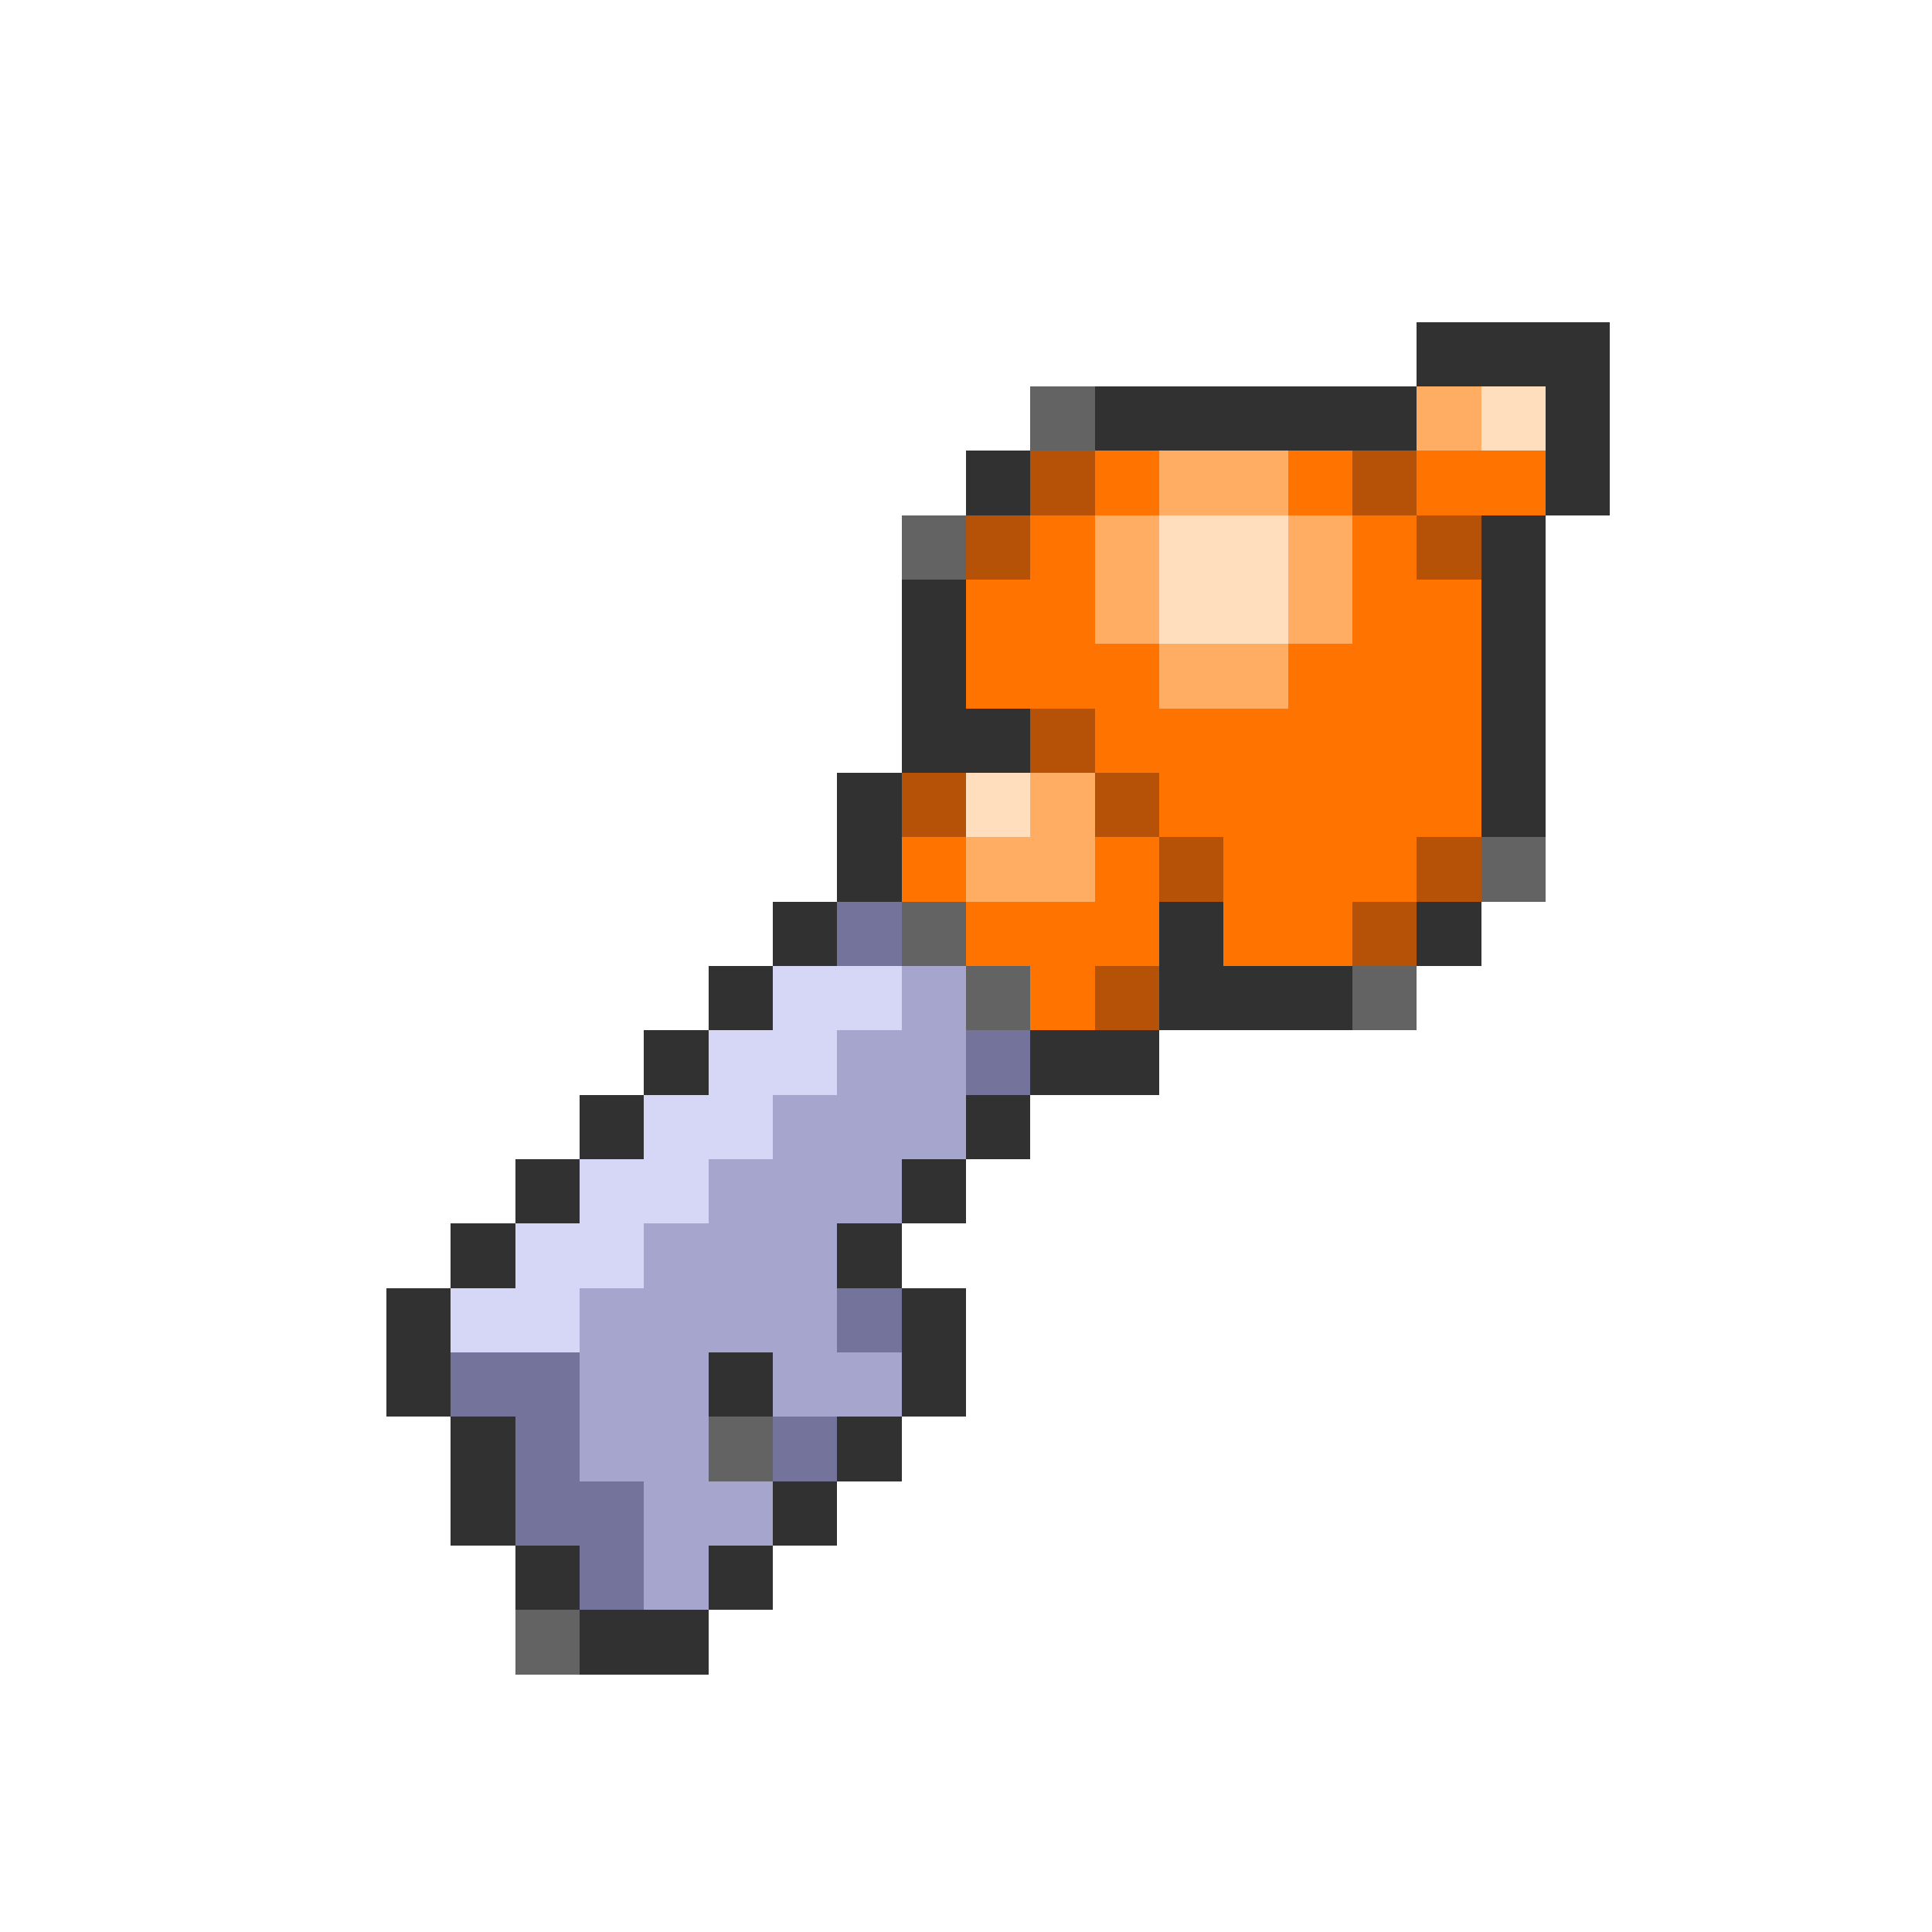 <svg xmlns="http://www.w3.org/2000/svg" viewBox="0 -0.5 30 30" shape-rendering="crispEdges">
<path stroke="#313131" d="M22 5h3M17 6h5M24 6h1M15 7h1M24 7h1M23 8h1M14 9h1M23 9h1M14 10h1M23 10h1M14 11h2M23 11h1M13 12h1M23 12h1M13 13h1M12 14h1M18 14h1M22 14h1M11 15h1M18 15h3M10 16h1M16 16h2M9 17h1M15 17h1M8 18h1M14 18h1M7 19h1M13 19h1M6 20h1M14 20h1M6 21h1M11 21h1M14 21h1M7 22h1M13 22h1M7 23h1M12 23h1M8 24h1M11 24h1M9 25h2" />
<path stroke="#636363" d="M16 6h1M14 8h1M23 13h1M14 14h1M15 15h1M21 15h1M11 22h1M8 25h1" />
<path stroke="#ffad63" d="M22 6h1M18 7h2M17 8h1M20 8h1M17 9h1M20 9h1M18 10h2M16 12h1M15 13h2" />
<path stroke="#ffdebd" d="M23 6h1M18 8h2M18 9h2M15 12h1" />
<path stroke="#b55208" d="M16 7h1M21 7h1M15 8h1M22 8h1M16 11h1M14 12h1M17 12h1M18 13h1M22 13h1M21 14h1M17 15h1" />
<path stroke="#ff7300" d="M17 7h1M20 7h1M22 7h2M16 8h1M21 8h1M15 9h2M21 9h2M15 10h3M20 10h3M17 11h6M18 12h5M14 13h1M17 13h1M19 13h3M15 14h3M19 14h2M16 15h1" />
<path stroke="#73739c" d="M13 14h1M15 16h1M13 20h1M7 21h2M8 22h1M12 22h1M8 23h2M9 24h1" />
<path stroke="#d6d6f7" d="M12 15h2M11 16h2M10 17h2M9 18h2M8 19h2M7 20h2" />
<path stroke="#a5a5ce" d="M14 15h1M13 16h2M12 17h3M11 18h3M10 19h3M9 20h4M9 21h2M12 21h2M9 22h2M10 23h2M10 24h1" />
</svg>